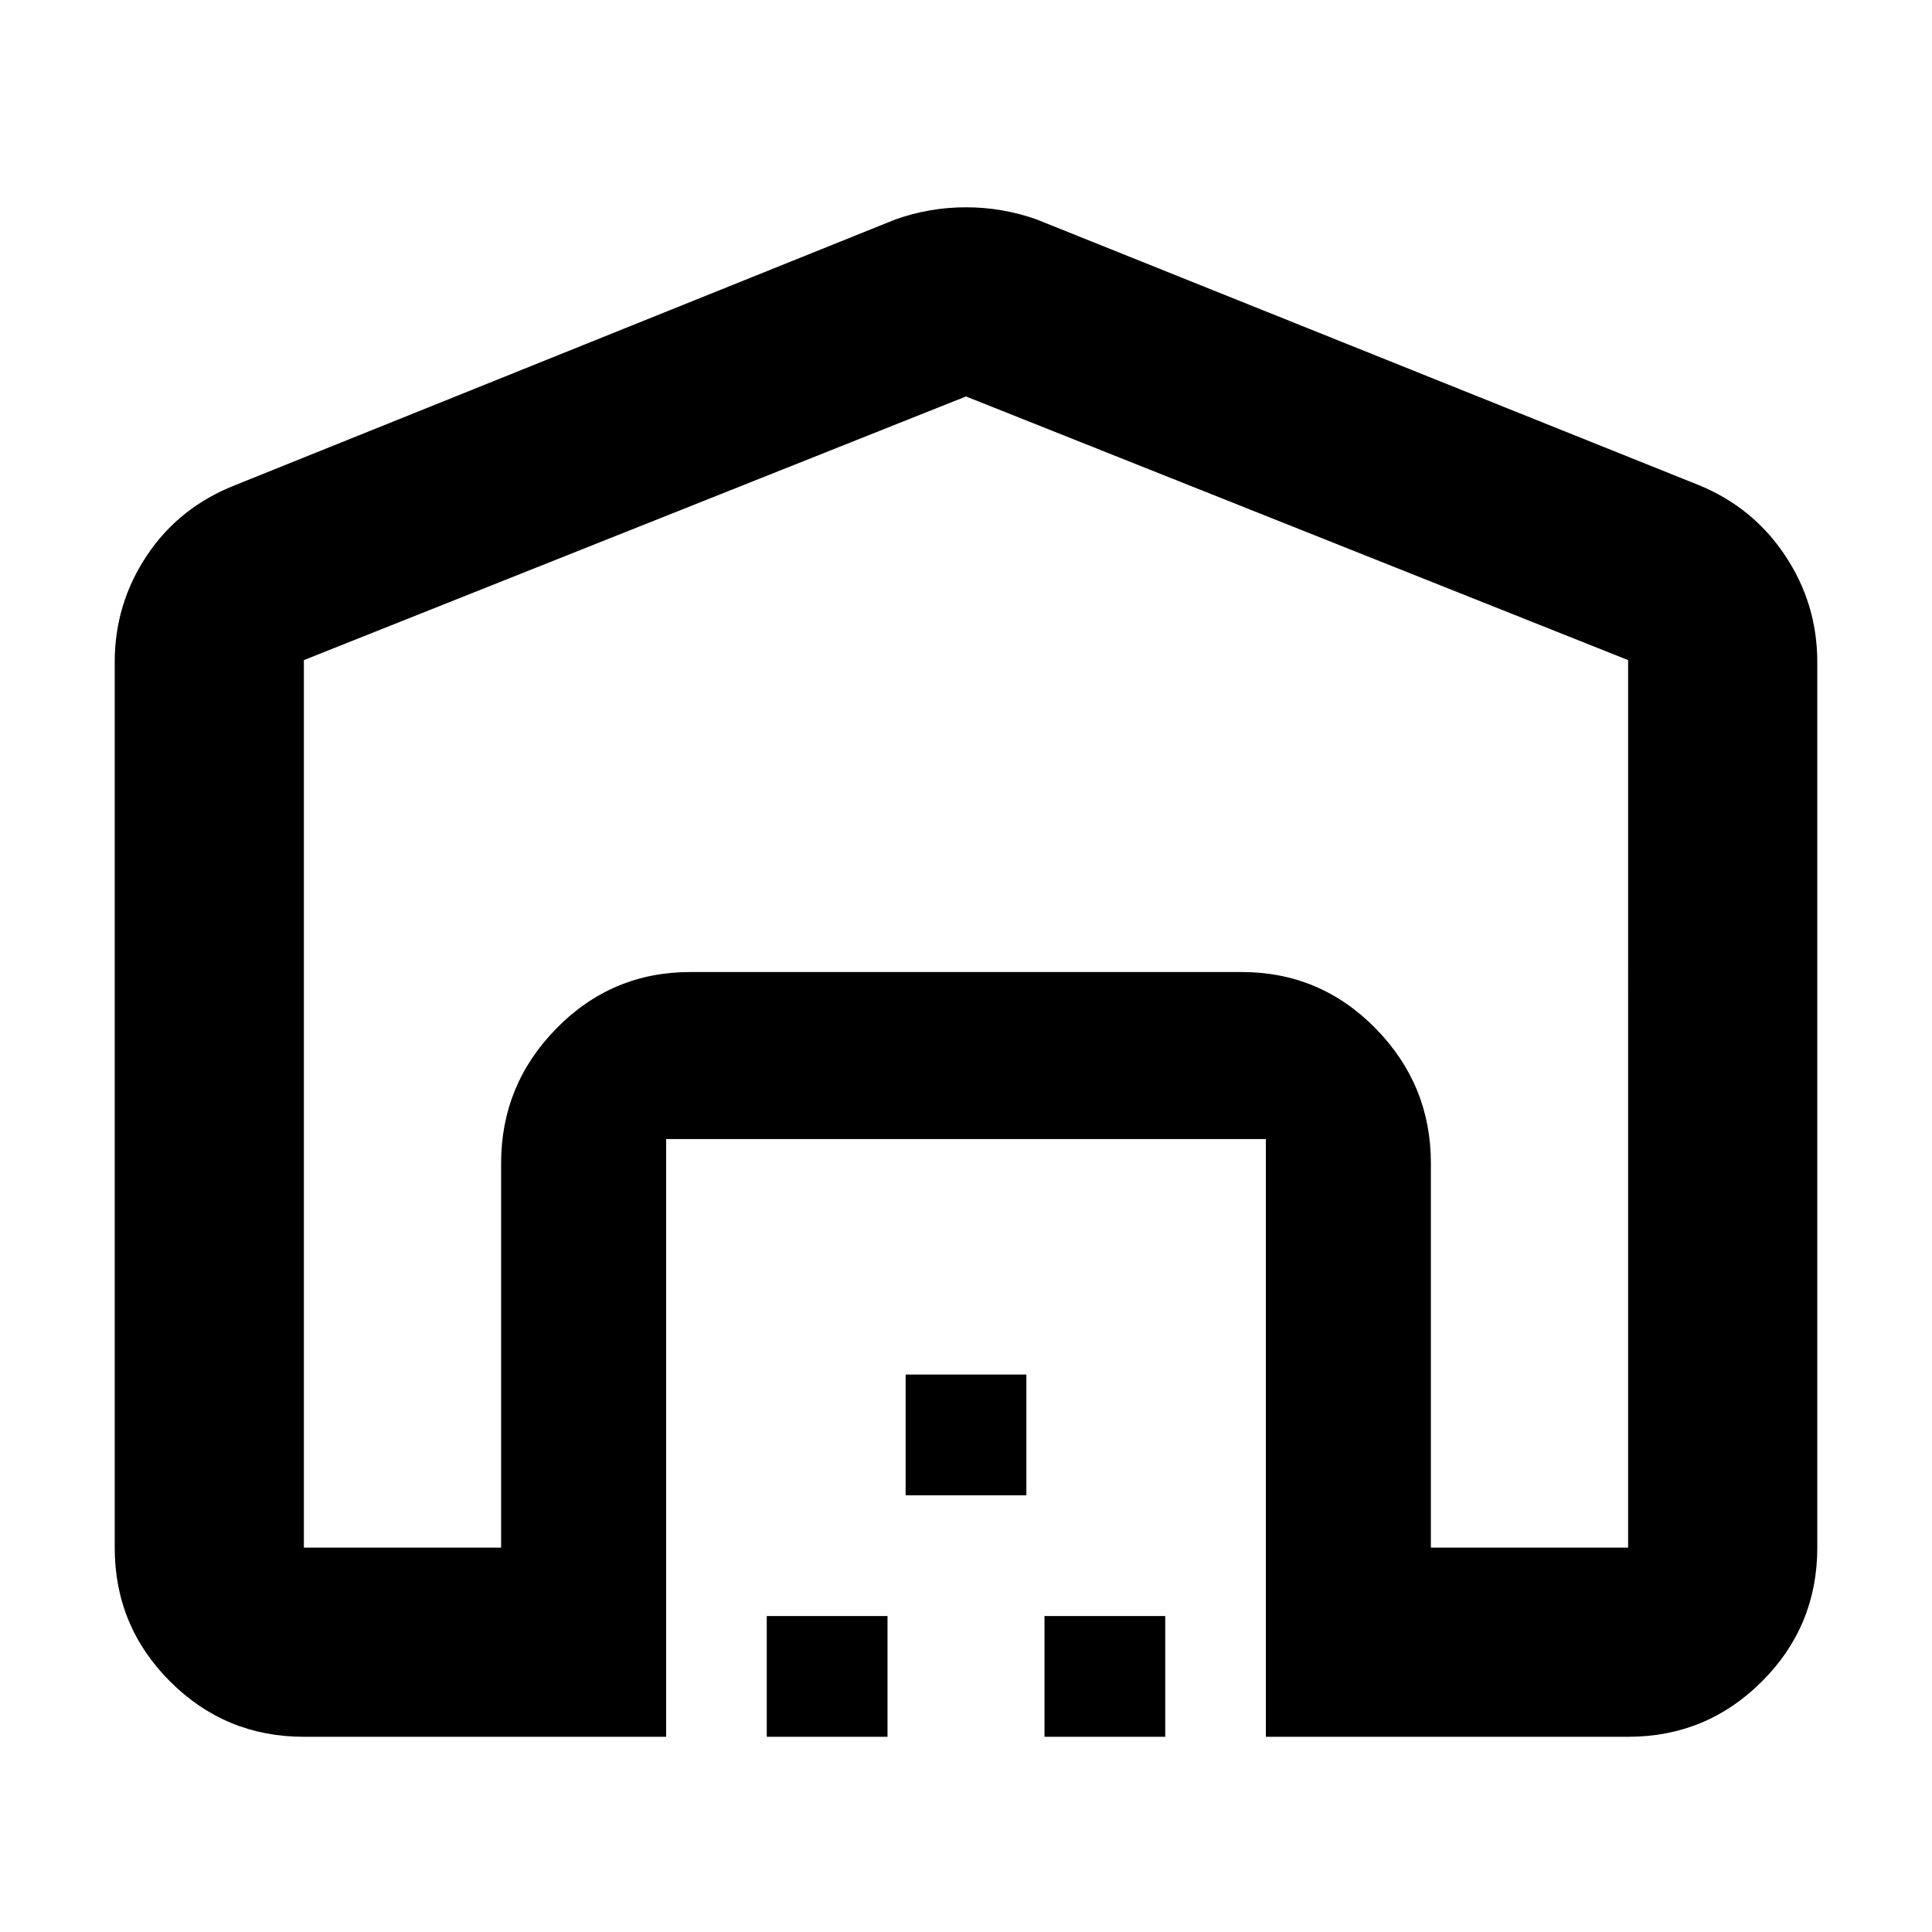 <svg xmlns="http://www.w3.org/2000/svg" height="48" width="48"><path d="M24 9.85 7.55 16.4v22.05h4.9V28.9q0-1.95 1.375-3.35 1.375-1.4 3.325-1.4h13.7q1.95 0 3.325 1.4 1.375 1.4 1.375 3.35v9.55h4.9V16.4Zm-7.45 33.3h-9q-1.95 0-3.325-1.375Q2.85 40.4 2.85 38.45v-22q0-1.45.8-2.65t2.2-1.75l16.4-6.6q.85-.3 1.75-.3t1.75.3l16.45 6.6q1.35.55 2.15 1.75.8 1.2.8 2.65v22q0 1.95-1.375 3.325Q42.4 43.15 40.45 43.15h-9V28.3h-14.9Zm2.5 0v-3h3v3Zm3.45-6v-3h3v3Zm3.45 6v-3h3v3Zm4.9-19h-13.7 13.7Z"/></svg>